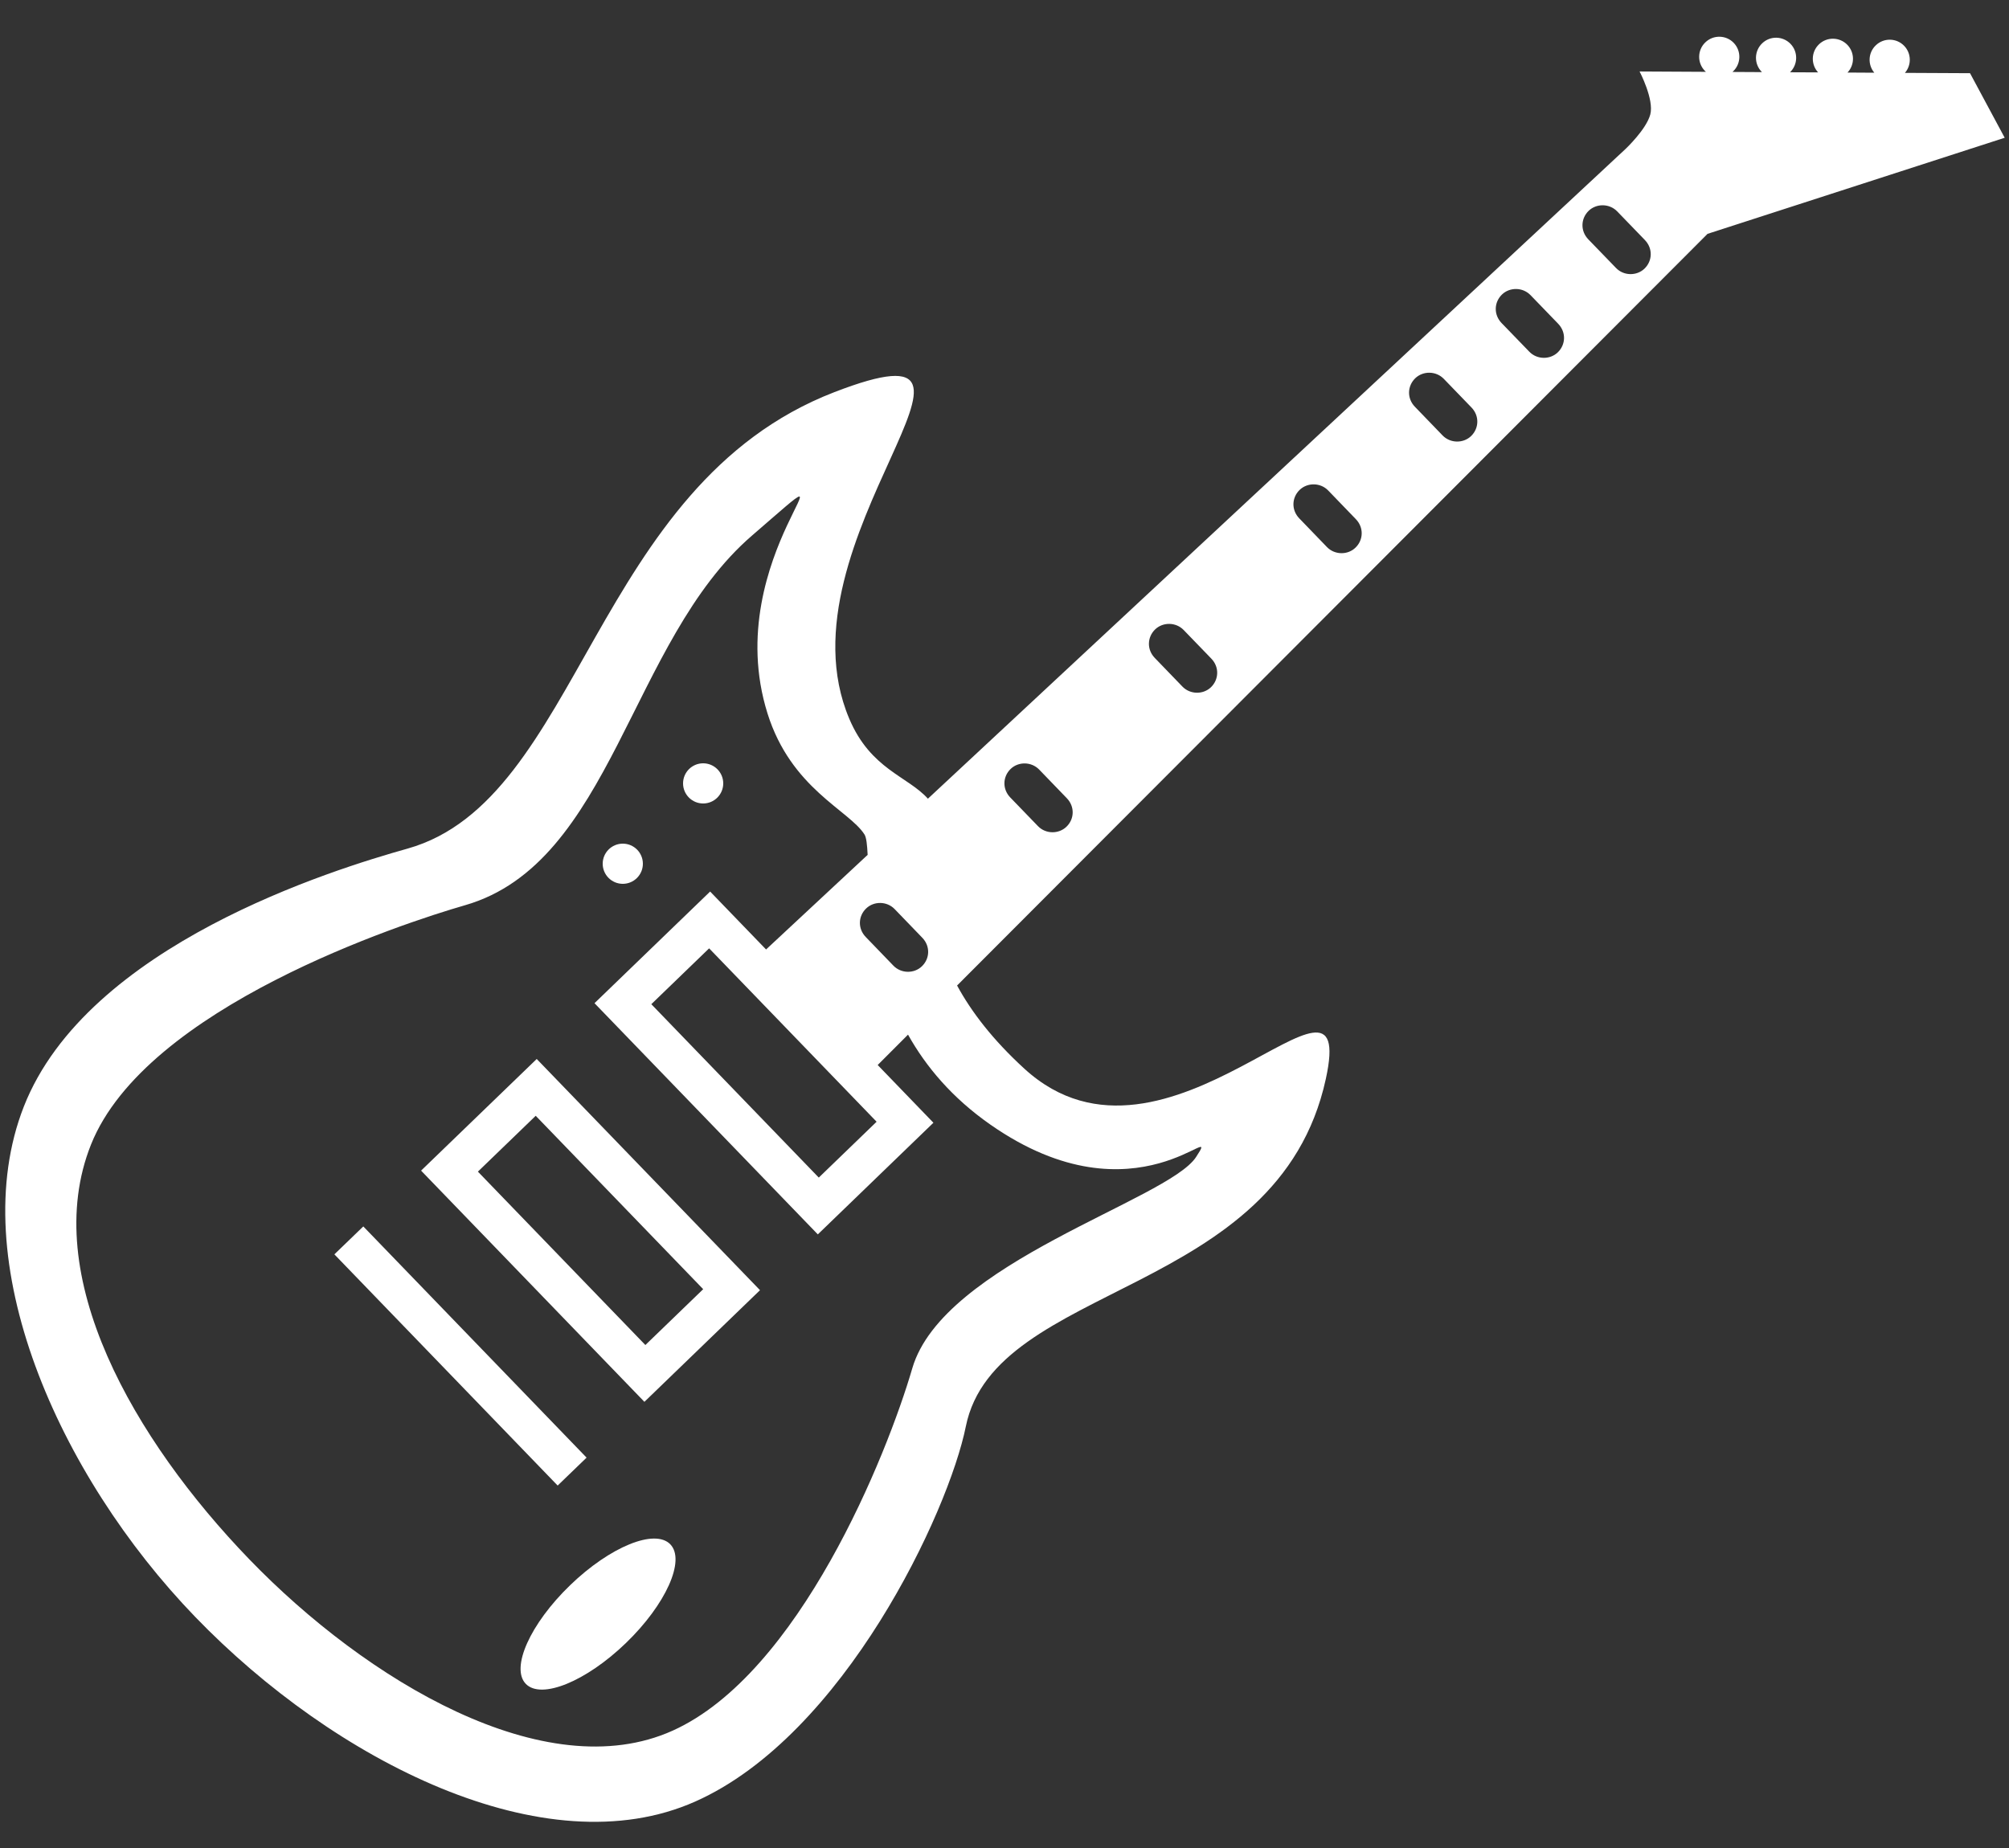 <?xml version="1.0" encoding="UTF-8" standalone="no"?>
<svg width="50px" height="46px" viewBox="0 0 50 46" version="1.1" xmlns="http://www.w3.org/2000/svg" xmlns:xlink="http://www.w3.org/1999/xlink" xmlns:sketch="http://www.bohemiancoding.com/sketch/ns">
    <rect x="0" y="0" width="50" height="46" fill="#333333" stroke="none"/>
    <!-- Generator: Sketch 3.1.1 (8761) - http://www.bohemiancoding.com/sketch -->
    <title>electric_guitar_L</title>
    <desc>Created with Sketch.</desc>
    <defs></defs>
    <g id="page-1" stroke="none" stroke-width="1" fill="none" fill-rule="evenodd" sketch:type="MSPage">
        <g id="line-icons" sketch:type="MSLayerGroup" transform="translate(-401, -406)" fill="#FFFFFF">
            <g id="row-5-full-icons" transform="translate(9, 402)" sketch:type="MSShapeGroup">
                <path d="M439.41,5.814 L441.03,5.822 L441.893,7.429 L434.497,9.821 L415.82,28.531 L415.82,28.531 C416.175,29.185 416.708,29.883 417.497,30.604 C421.042,33.844 425.807,27.147 424.997,30.857 C423.808,36.308 416.767,35.891 416.037,39.509 C415.608,41.634 413.01,47.196 409.302,48.844 C405.565,50.506 400.316,47.828 396.859,44.248 C393.441,40.708 391.09,35.374 392.594,31.542 C394.174,27.52 400.297,25.642 402.144,25.123 C406.462,23.909 406.748,16.085 412.766,13.761 C417.872,11.789 411.254,17.449 413.137,21.892 C413.669,23.149 414.589,23.32 415.094,23.881 L432.456,7.708 C432.456,7.708 432.975,7.221 433.073,6.847 C433.17,6.473 432.806,5.779 432.806,5.779 L434.457,5.788 L434.457,5.788 C434.447,5.779 434.438,5.771 434.429,5.762 C434.237,5.563 434.243,5.246 434.442,5.055 C434.64,4.863 434.957,4.868 435.149,5.067 C435.34,5.266 435.335,5.582 435.136,5.774 C435.13,5.78 435.124,5.786 435.117,5.791 L435.852,5.795 C435.849,5.792 435.846,5.789 435.843,5.786 C435.651,5.588 435.657,5.271 435.856,5.079 C436.054,4.887 436.371,4.893 436.563,5.092 C436.754,5.29 436.749,5.607 436.55,5.799 C436.55,5.799 436.55,5.799 436.55,5.799 L436.55,5.799 L437.249,5.802 L437.249,5.802 C437.066,5.603 437.074,5.293 437.27,5.104 C437.468,4.912 437.785,4.918 437.977,5.116 C438.163,5.309 438.163,5.613 437.981,5.806 L438.648,5.81 C438.48,5.61 438.493,5.312 438.684,5.129 C438.882,4.937 439.199,4.942 439.391,5.141 C439.571,5.328 439.577,5.62 439.41,5.814 L439.41,5.814 Z M414.599,29.754 C415.043,30.548 415.693,31.326 416.648,31.993 C420.312,34.554 422.47,31.733 421.766,32.803 C421.062,33.874 415.472,35.428 414.705,38.06 C414.075,40.221 411.891,45.66 408.741,47.079 C405.566,48.509 401.111,45.823 398.207,42.816 C395.336,39.842 392.966,35.743 394.265,32.49 C395.629,29.076 402.006,26.984 403.573,26.533 C407.237,25.478 407.667,19.965 410.714,17.333 C413.761,14.701 409.865,17.821 411.102,21.76 C411.689,23.632 413.134,24.168 413.515,24.771 C413.563,24.847 413.581,25.024 413.594,25.279 L411.066,27.634 L409.674,26.192 L406.796,28.971 L412.354,34.726 L415.231,31.947 L413.844,30.51 L414.599,29.754 L414.599,29.754 Z M409.649,27.606 L408.21,28.996 L412.378,33.312 L413.817,31.922 L409.649,27.606 Z M405.358,30.36 L402.48,33.139 L408.038,38.894 L410.915,36.115 L405.358,30.36 Z M405.333,31.774 L403.894,33.164 L408.062,37.48 L409.501,36.09 L405.333,31.774 Z M401.042,34.528 L400.322,35.223 L405.879,40.978 L406.599,40.283 L401.042,34.528 Z M405.086,45.914 C405.47,46.311 406.586,45.856 407.579,44.897 C408.572,43.938 409.066,42.838 408.683,42.441 C408.299,42.044 407.183,42.499 406.19,43.458 C405.197,44.417 404.702,45.517 405.086,45.914 Z M417.863,23.156 C417.669,22.956 417.346,22.954 417.153,23.14 C416.954,23.332 416.942,23.642 417.144,23.851 L417.832,24.563 C418.025,24.764 418.349,24.765 418.542,24.579 C418.741,24.387 418.753,24.078 418.551,23.869 L417.863,23.156 Z M414.266,26.629 C414.073,26.429 413.749,26.427 413.556,26.614 C413.357,26.805 413.345,27.115 413.547,27.324 L414.235,28.037 C414.429,28.237 414.752,28.239 414.945,28.052 C415.144,27.86 415.156,27.551 414.954,27.342 L414.266,26.629 Z M421.46,19.683 C421.266,19.482 420.942,19.481 420.749,19.667 C420.551,19.859 420.538,20.168 420.74,20.377 L421.428,21.09 C421.622,21.291 421.946,21.292 422.139,21.106 C422.337,20.914 422.35,20.604 422.148,20.395 L421.46,19.683 Z M425.056,16.209 C424.863,16.009 424.539,16.008 424.346,16.194 C424.147,16.386 424.135,16.695 424.337,16.904 L425.025,17.617 C425.219,17.817 425.543,17.819 425.735,17.632 C425.934,17.441 425.946,17.131 425.744,16.922 L425.056,16.209 Z M427.934,13.431 C427.74,13.23 427.416,13.229 427.223,13.415 C427.025,13.607 427.012,13.916 427.214,14.125 L427.902,14.838 C428.096,15.039 428.42,15.04 428.613,14.854 C428.811,14.662 428.824,14.352 428.622,14.143 L427.934,13.431 Z M430.092,11.347 C429.898,11.146 429.574,11.145 429.381,11.331 C429.183,11.523 429.17,11.832 429.372,12.042 L430.061,12.754 C430.254,12.955 430.578,12.956 430.771,12.77 C430.969,12.578 430.982,12.269 430.78,12.059 L430.092,11.347 Z M432.25,9.263 C432.056,9.062 431.732,9.061 431.539,9.247 C431.341,9.439 431.328,9.748 431.53,9.958 L432.219,10.67 C432.412,10.871 432.736,10.872 432.929,10.686 C433.127,10.494 433.14,10.185 432.938,9.975 L432.25,9.263 Z M407.5,26 C407.776,26 408,25.776 408,25.5 C408,25.224 407.776,25 407.5,25 C407.224,25 407,25.224 407,25.5 C407,25.776 407.224,26 407.5,26 Z M409.5,24 C409.776,24 410,23.776 410,23.5 C410,23.224 409.776,23 409.5,23 C409.224,23 409,23.224 409,23.5 C409,23.776 409.224,24 409.5,24 Z" id="electric_guitar_L"></path>
            </g>
        </g>
    </g>
</svg>